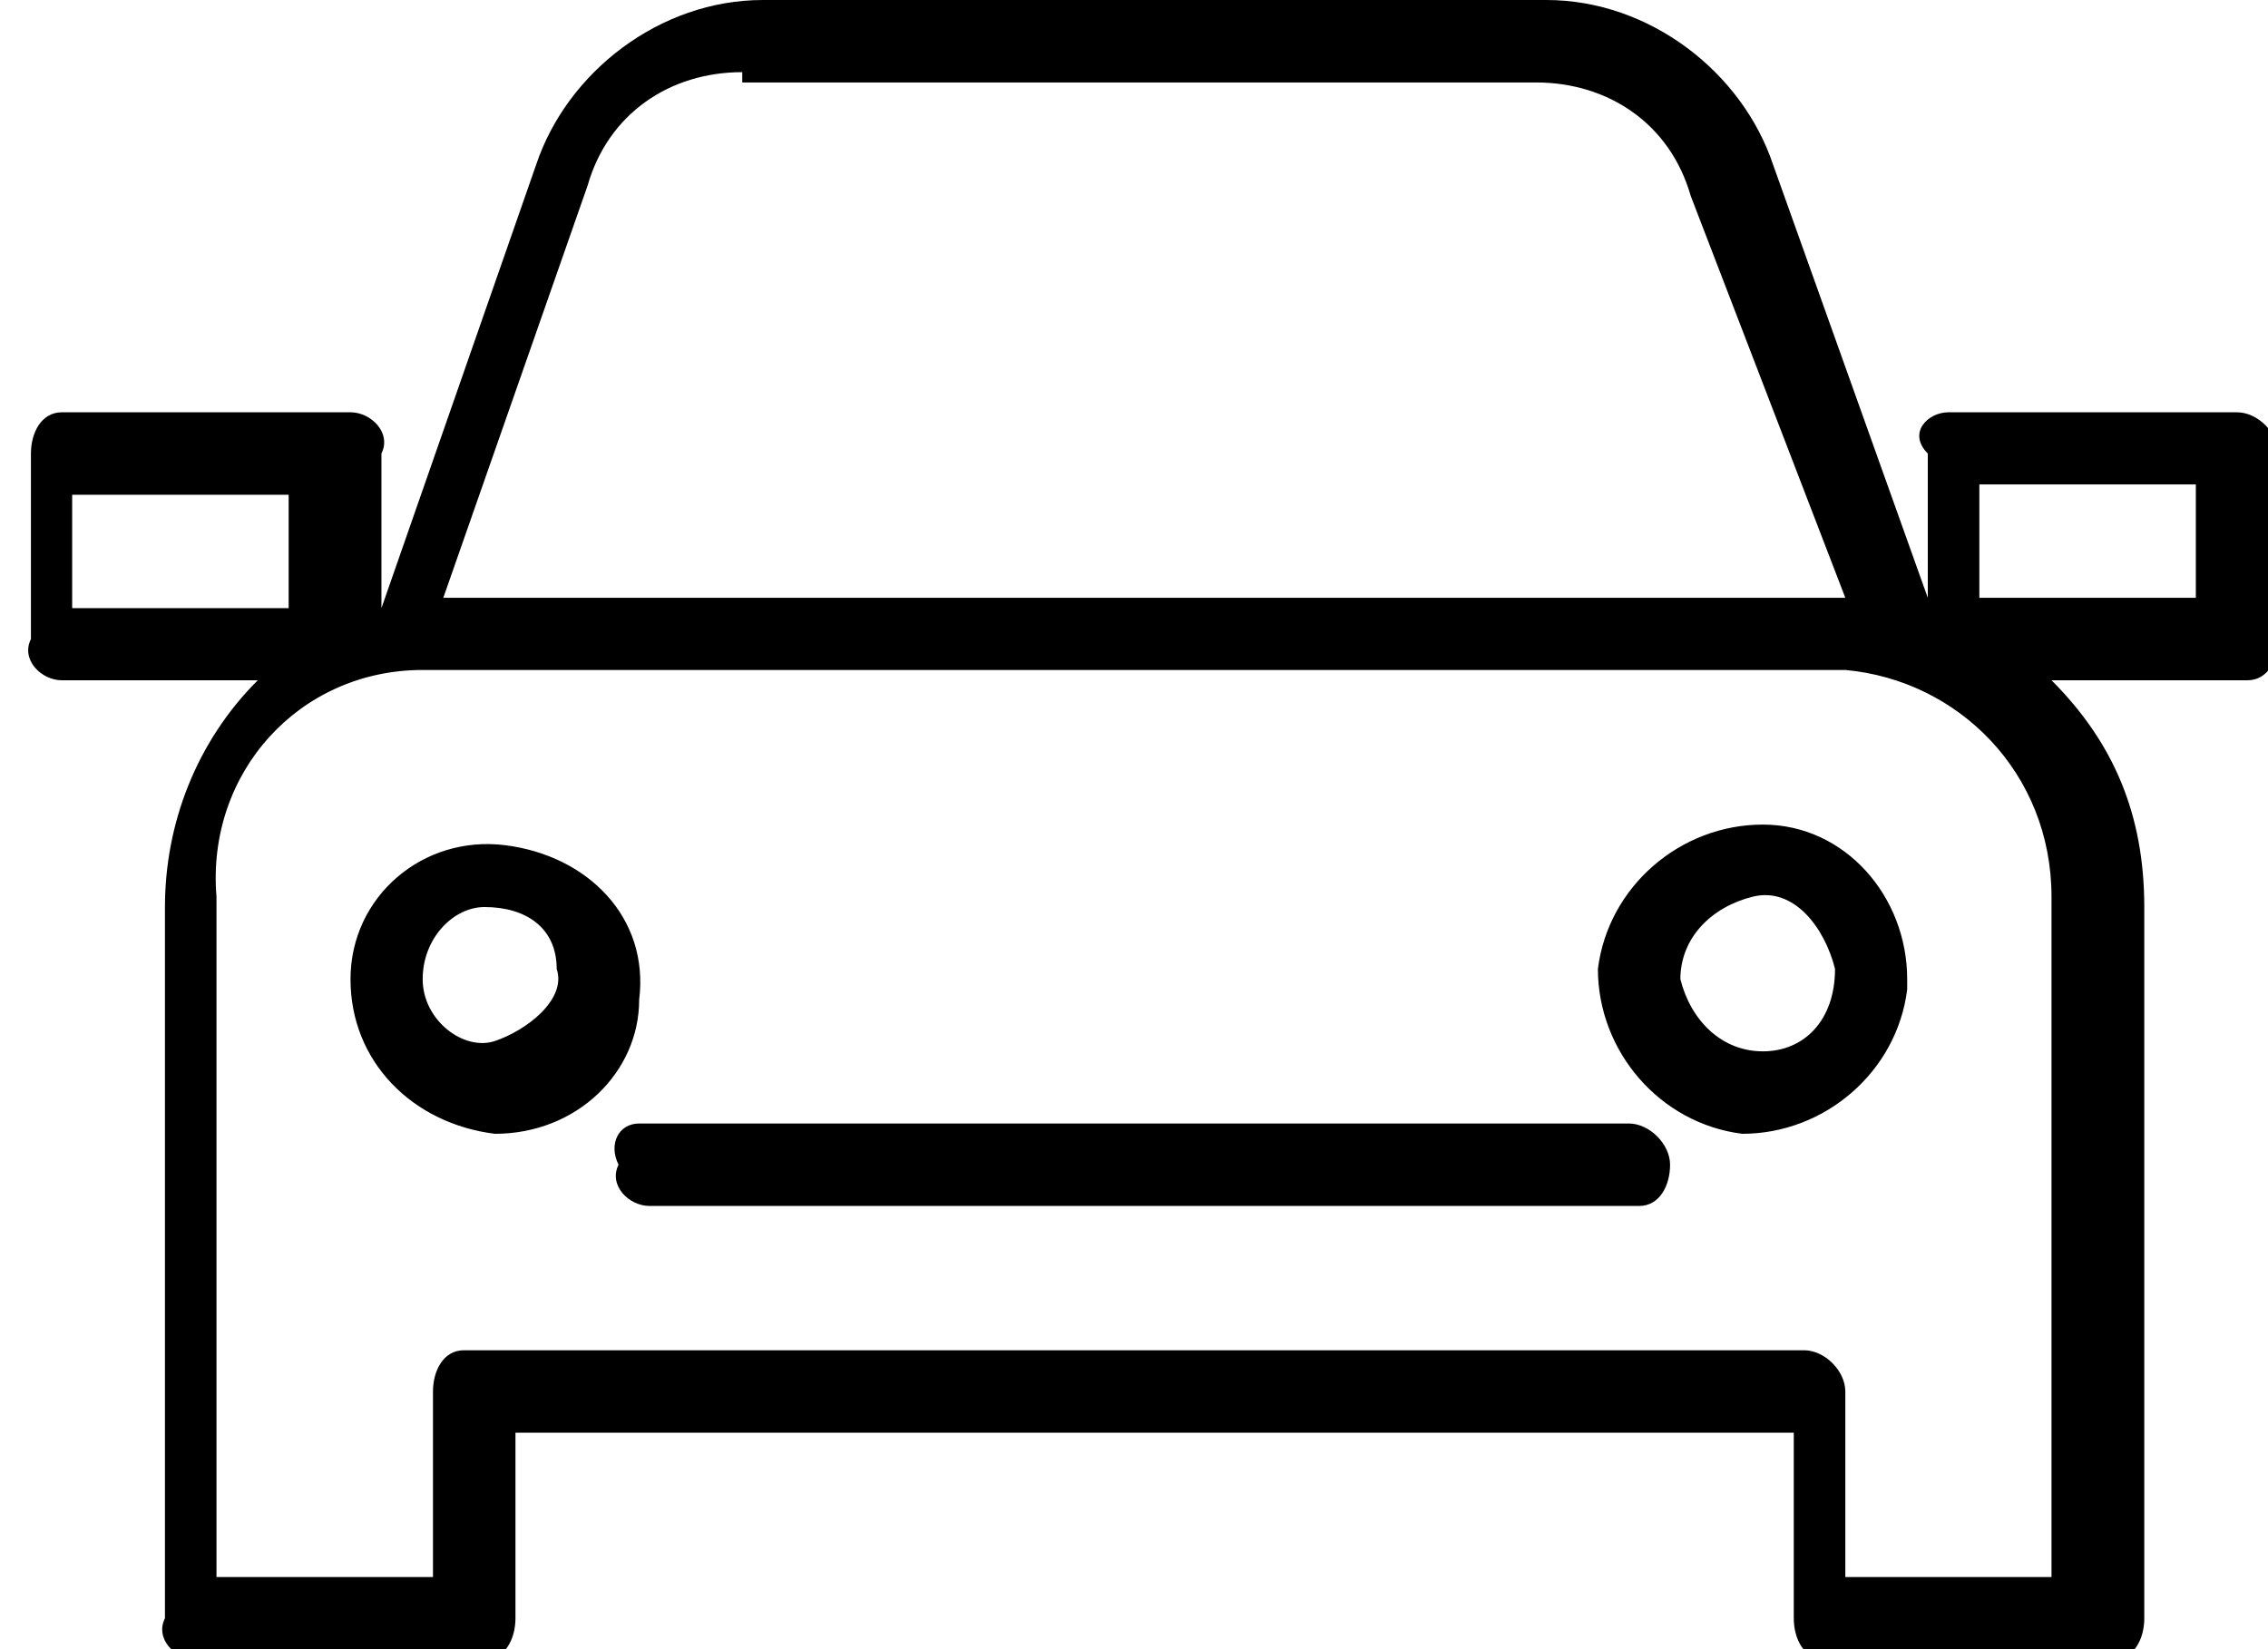 <?xml version="1.0" encoding="utf-8"?>
<!-- Generator: Adobe Illustrator 25.2.0, SVG Export Plug-In . SVG Version: 6.00 Build 0)  -->
<svg version="1.1" id="Layer_1" xmlns="http://www.w3.org/2000/svg" xmlns:xlink="http://www.w3.org/1999/xlink" x="0px" y="0px"
	 viewBox="0 0 22 16" style="enable-background:new 0 0 22 16;" xml:space="preserve">
<style type="text/css">
	.st0{fill-rule:evenodd;clip-rule:evenodd;}
</style>
<g id="Group_71" transform="translate(-544 -948)">
	<path id="Path_700" class="st0" d="M562.9,952h2.8c0.2,0,0.4,0.2,0.4,0.4v1.8c0,0.2-0.1,0.4-0.3,0.4c0,0,0,0,0,0h-1.9
		c0.6,0.6,0.9,1.3,0.9,2.2v6.9c0,0.2-0.1,0.4-0.3,0.4c0,0,0,0,0,0h-2.8c-0.2,0-0.3-0.2-0.3-0.4c0,0,0,0,0,0v-1.8h-12.4v1.8
		c0,0.2-0.1,0.4-0.3,0.4c0,0,0,0,0,0h-2.8c-0.2,0-0.4-0.2-0.3-0.4c0,0,0,0,0,0v-6.9c0-0.8,0.3-1.6,0.9-2.2h-1.9
		c-0.2,0-0.4-0.2-0.3-0.4c0,0,0,0,0,0v-1.8c0-0.2,0.1-0.4,0.3-0.4c0,0,0,0,0,0h2.8c0.2,0,0.4,0.2,0.3,0.4c0,0,0,0,0,0v1.5l1.5-4.3
		c0.3-0.9,1.2-1.6,2.2-1.6h7.6c1,0,1.9,0.7,2.2,1.6l1.5,4.2v-1.4C562.5,952.2,562.7,952,562.9,952C562.9,952,562.9,952,562.9,952z
		 M551.2,948.7c-0.7,0-1.3,0.4-1.5,1.1l-1.4,4h13.6l-1.5-3.9c-0.2-0.7-0.8-1.1-1.5-1.1H551.2z M546.8,952.8h-2.1v1.1h2.1V952.8z
		 M563.9,963.3v-6.6c0-1.2-0.9-2.1-2-2.2h-13.8c-1.2,0-2.1,1-2,2.2v6.6h2.1v-1.8c0-0.2,0.1-0.4,0.3-0.4c0,0,0,0,0,0h13
		c0.2,0,0.4,0.2,0.4,0.4c0,0,0,0,0,0v1.8H563.9z M563.2,953.8h2.1v-1.1h-2.1V953.8z M547.4,957.5c0-0.8,0.7-1.4,1.5-1.3
		s1.4,0.7,1.3,1.5c0,0.7-0.6,1.3-1.4,1.3C548,958.9,547.4,958.3,547.4,957.5C547.4,957.5,547.4,957.5,547.4,957.5L547.4,957.5z
		 M548.1,957.5c0,0.4,0.4,0.7,0.7,0.6s0.7-0.4,0.6-0.7c0-0.4-0.3-0.6-0.7-0.6C548.4,956.8,548.1,957.1,548.1,957.5
		C548.1,957.5,548.1,957.5,548.1,957.5L548.1,957.5z M561.1,956c-0.8,0-1.5,0.6-1.6,1.4c0,0.8,0.6,1.5,1.4,1.6
		c0.8,0,1.5-0.6,1.6-1.4c0,0,0-0.1,0-0.1C562.5,956.7,561.9,956,561.1,956L561.1,956L561.1,956z M561.1,958.2
		c-0.4,0-0.7-0.3-0.8-0.7c0-0.4,0.3-0.7,0.7-0.8s0.7,0.3,0.8,0.7c0,0,0,0,0,0C561.8,957.9,561.5,958.2,561.1,958.2L561.1,958.2
		L561.1,958.2z M550.2,958.9h9.6c0.2,0,0.4,0.2,0.4,0.4c0,0,0,0,0,0c0,0.2-0.1,0.4-0.3,0.4c0,0,0,0,0,0h-9.6c-0.2,0-0.4-0.2-0.3-0.4
		C549.9,959.1,550,958.9,550.2,958.9z"/>
</g>
</svg>
